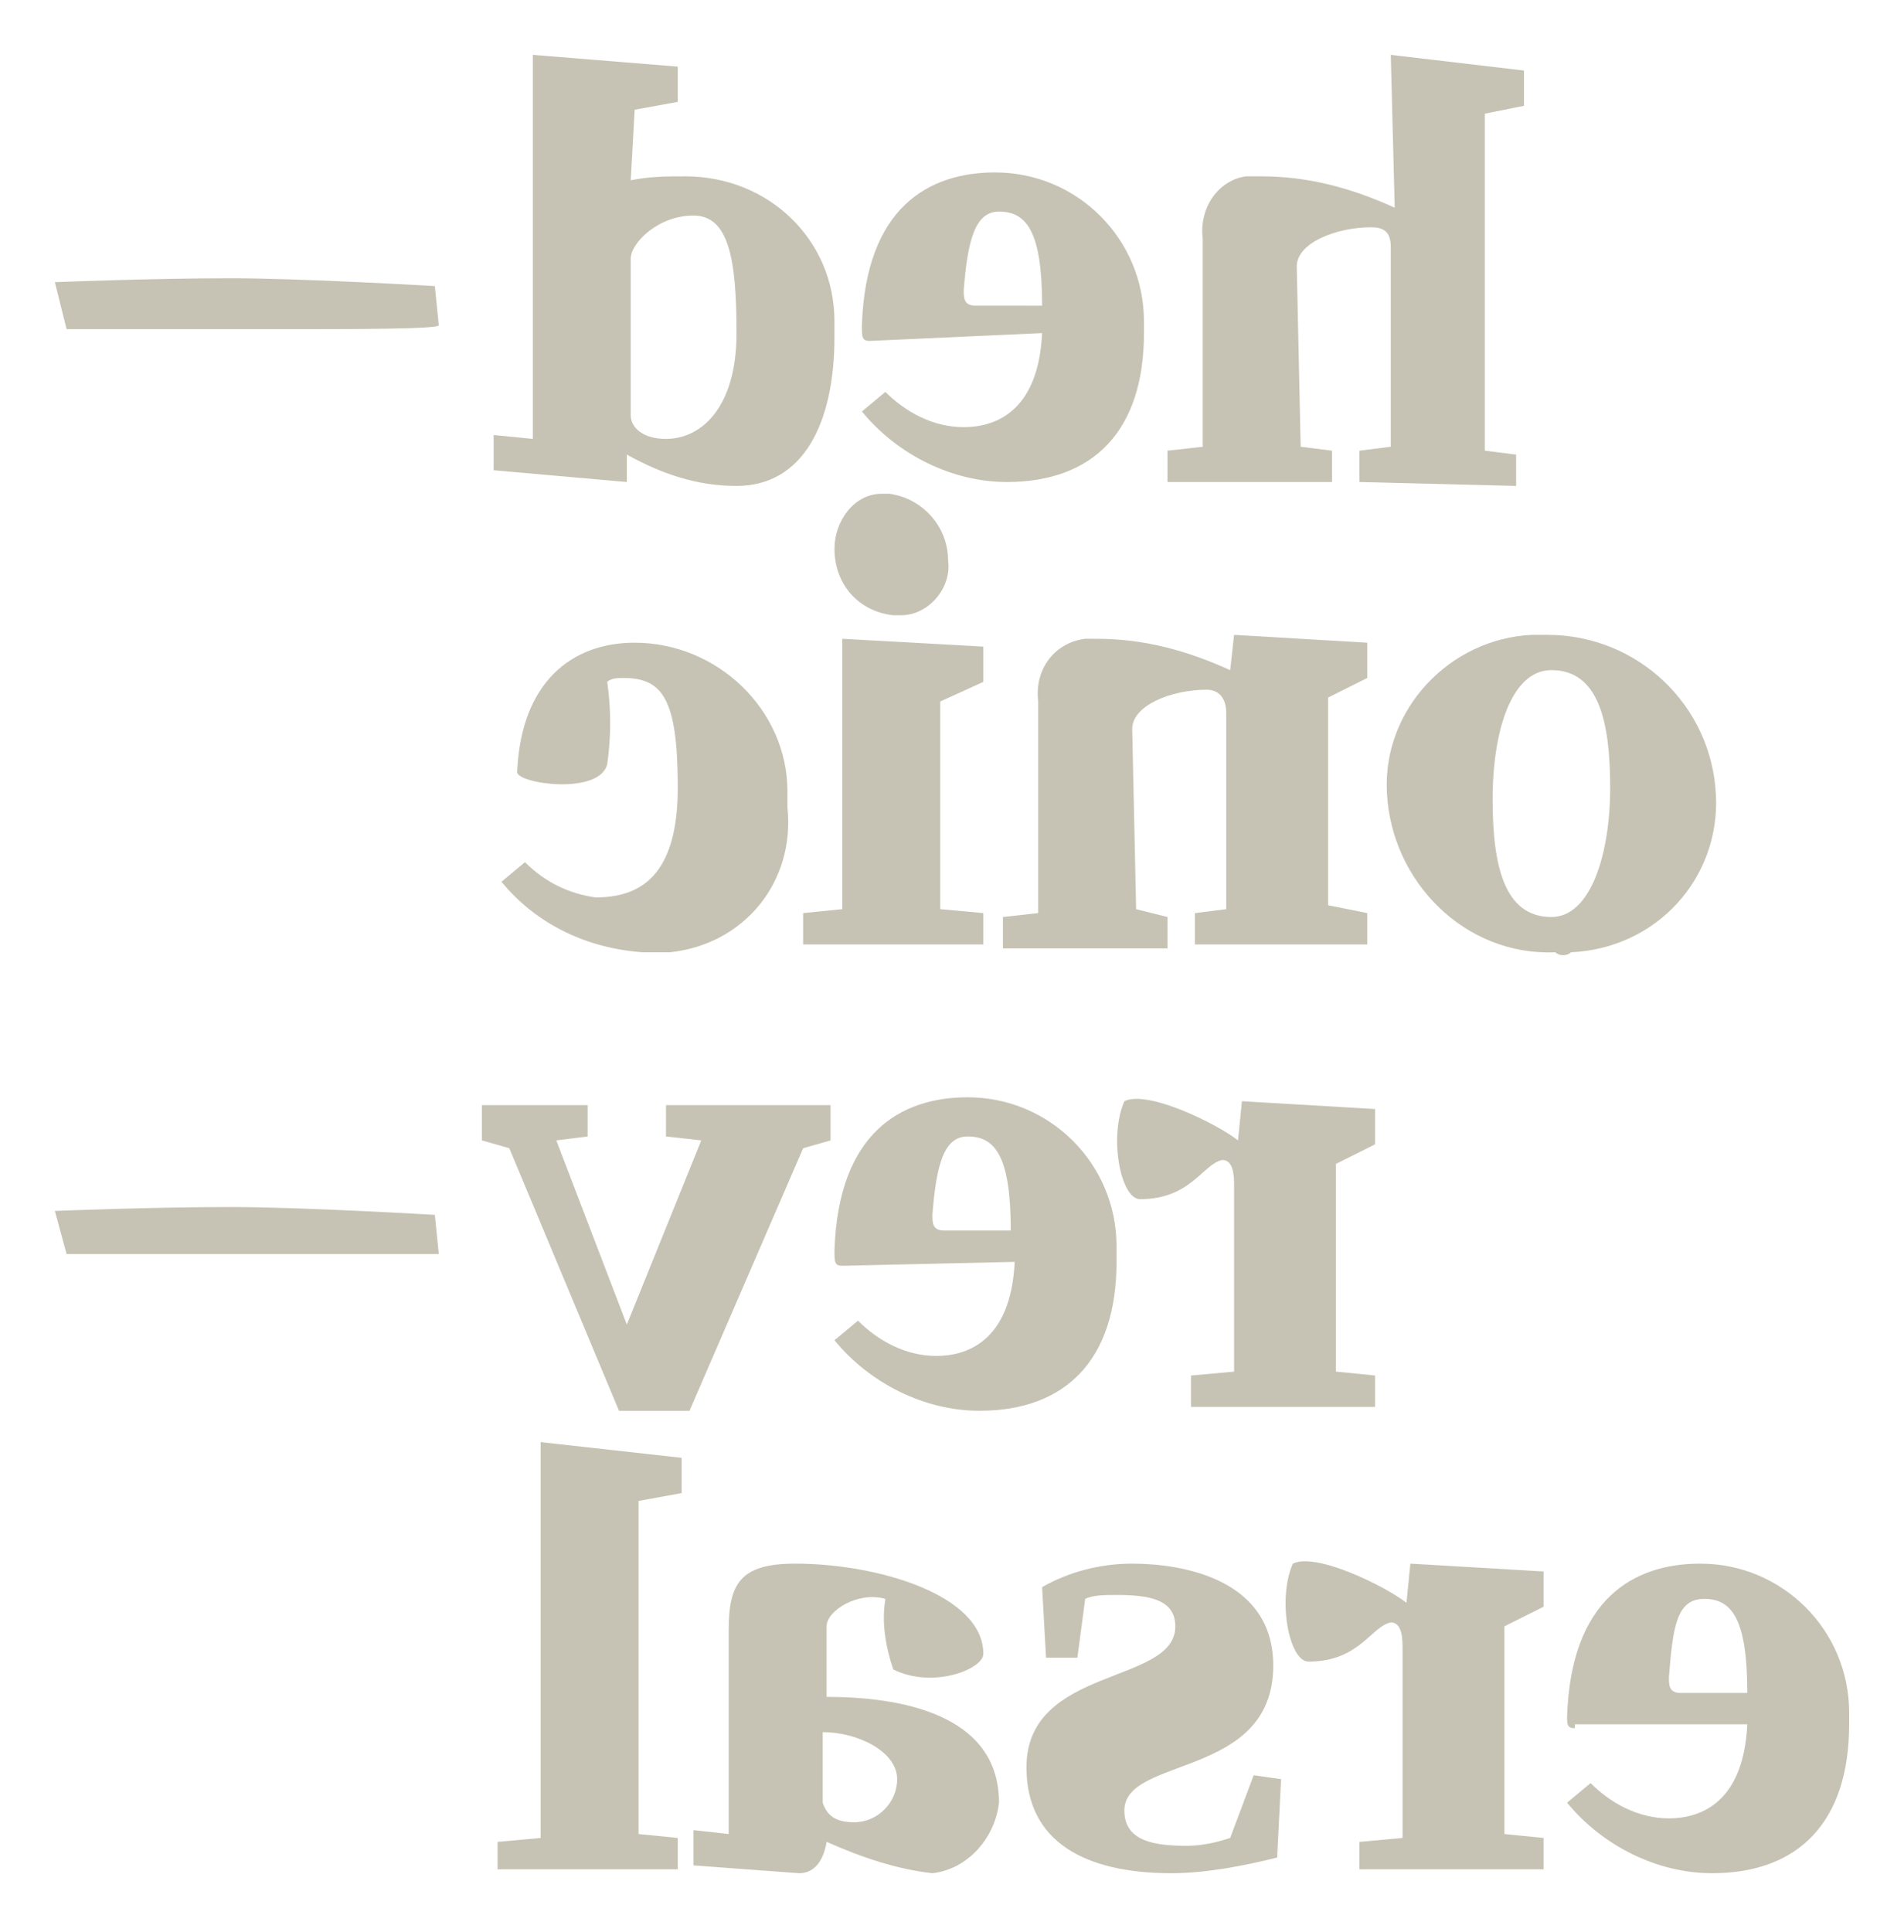 <svg xmlns="http://www.w3.org/2000/svg" xmlns:xlink="http://www.w3.org/1999/xlink" version="1.0" style="enable-background:new 0 0 48.6 49.3;" xml:space="preserve" width="48.6" height="49.3">
<style type="text/css">
	.st0{fill:none;}
	.st1{fill:#C7C3B4;}
</style>
<rect id="backgroundrect" x="4.3" y="4.4" class="st0" width="39.9" height="40.5"/>
<title>hedonicreversal</title>
<g class="currentLayer">
	<title>Layer 1</title>
	<path id="svg_1" class="st1" d="M34.7,12.3v-0.8l0.8-0.1V6.3c0-0.4-0.2-0.5-0.5-0.5c-0.9,0-1.9,0.4-1.9,1l0.1,4.6l0.8,0.1v0.8h-4.2   v-0.8l0.9-0.1V6.1c-0.1-0.8,0.4-1.5,1.1-1.6c0.1,0,0.3,0,0.4,0c1.2,0,2.3,0.3,3.4,0.8l-0.1-3.9l3.4,0.4v0.9l-1,0.2v8.6l0.8,0.1v0.8   L34.7,12.3z"/>
	<path id="svg_2" class="st1" d="M22.2,8.7C22,8.7,22,8.6,22,8.3c0.1-3,1.7-3.9,3.4-3.9c2.1,0,3.8,1.7,3.8,3.8c0,0.1,0,0.2,0,0.3   c0,2.5-1.3,3.8-3.5,3.8c-1.4,0-2.8-0.7-3.7-1.8l0.6-0.5c0.5,0.5,1.2,0.9,2,0.9c0.7,0,1.9-0.3,2-2.4L22.2,8.7z M26.6,7.8   c0-1.9-0.4-2.4-1.1-2.4c-0.6,0-0.8,0.7-0.9,2c0,0.2,0,0.4,0.3,0.4H26.6z"/>
	<path id="svg_3" class="st1" d="M18.8,12.4c-1,0-1.9-0.3-2.8-0.8L16,12.3l-3.4-0.3v-0.9l1,0.1V1.4l3.7,0.3v0.9l-1.1,0.2l-0.1,1.8   c0.5-0.1,0.9-0.1,1.4-0.1c2.1,0,3.8,1.6,3.8,3.7c0,0.1,0,0.2,0,0.4C21.3,10.8,20.5,12.4,18.8,12.4z M17,11.2c0.9,0,1.8-0.8,1.8-2.7   s-0.2-3-1.1-3s-1.6,0.7-1.6,1.1v4C16.1,10.9,16.4,11.2,17,11.2z"/>
	<path id="svg_4" class="st1" d="M7.1,8.4c-2,0-5.4,0-5.4,0L1.4,7.2c0,0,2.5-0.1,4.5-0.1c1.8,0,5.2,0.2,5.2,0.2l0.1,1   C11.2,8.4,9,8.4,7.1,8.4z"/>
	<path id="svg_5" class="st1" d="M39.7,24.3c-2.3,0.1-4.2-1.8-4.3-4.1c0,0,0,0,0,0c-0.1-2.1,1.6-3.9,3.7-4c0.1,0,0.3,0,0.4,0   c2.3,0,4.2,1.8,4.3,4.1c0.1,2.1-1.5,3.9-3.7,4C40,24.4,39.8,24.4,39.7,24.3z M39.6,23.4c1,0,1.5-1.6,1.5-3.3c0-1.7-0.3-3-1.5-3   c-1,0-1.5,1.5-1.5,3.3C38.1,22.1,38.4,23.4,39.6,23.4L39.6,23.4z"/>
	<path id="svg_6" class="st1" d="M30.5,24.1v-0.8l0.8-0.1v-5c0-0.4-0.2-0.6-0.5-0.6c-0.9,0-1.9,0.4-1.9,1l0.1,4.6l0.8,0.2v0.8h-4.2   v-0.8l0.9-0.1v-5.4c-0.1-0.8,0.4-1.5,1.2-1.6c0.1,0,0.2,0,0.3,0c1.2,0,2.3,0.3,3.4,0.8l0.1-0.9l3.4,0.2v0.9l-1,0.5v5.3l1,0.2v0.8   L30.5,24.1z"/>
	<path id="svg_7" class="st1" d="M20.5,24.1v-0.8l1-0.1v-6.9l3.6,0.2v0.9L24,17.9v5.3l1.1,0.1v0.8L20.5,24.1z M22.8,15.7   c-0.9-0.1-1.5-0.8-1.5-1.7c0-0.7,0.5-1.4,1.2-1.4c0.1,0,0.1,0,0.2,0c0.8,0.1,1.5,0.8,1.5,1.7c0.1,0.7-0.5,1.4-1.2,1.4   C23,15.7,22.9,15.7,22.8,15.7z"/>
	<path id="svg_8" class="st1" d="M16.4,24.3c-1.4-0.1-2.7-0.7-3.6-1.8l0.6-0.5c0.5,0.5,1.1,0.8,1.8,0.9c1.1,0,2.1-0.5,2.1-2.8   s-0.4-2.8-1.4-2.8c-0.1,0-0.3,0-0.4,0.1c0.1,0.7,0.1,1.4,0,2.1c-0.2,0.8-2.3,0.5-2.3,0.2c0.1-2.3,1.4-3.3,3-3.3   c2.1,0,3.9,1.7,3.9,3.8c0,0.1,0,0.3,0,0.4c0.2,1.9-1.1,3.5-3,3.7C16.8,24.3,16.6,24.3,16.4,24.3z"/>
	<path id="svg_9" class="st1" d="M30.4,35.9v-0.8l1.1-0.1v-4.8c0-0.4-0.1-0.6-0.3-0.6c-0.5,0.1-0.8,1-2.1,1c-0.5,0-0.8-1.6-0.4-2.5   c0.6-0.3,2.4,0.6,2.9,1l0.1-1l3.4,0.2v0.9l-1,0.5V35l1,0.1v0.8L30.4,35.9z"/>
	<path id="svg_10" class="st1" d="M21.5,32.3c-0.2,0-0.2-0.1-0.2-0.4c0.1-3,1.7-3.9,3.4-3.9c2.1,0,3.8,1.7,3.8,3.8   c0,0.1,0,0.2,0,0.4c0,2.5-1.3,3.8-3.5,3.8c-1.4,0-2.8-0.7-3.7-1.8l0.6-0.5c0.5,0.5,1.2,0.9,2,0.9c0.7,0,1.9-0.3,2-2.4L21.5,32.3z    M25.8,31.4c0-1.9-0.4-2.4-1.1-2.4c-0.6,0-0.8,0.7-0.9,2c0,0.2,0,0.4,0.3,0.4L25.8,31.4z"/>
	<path id="svg_11" class="st1" d="M15.8,36l-2.8-6.7l-0.7-0.2v-0.9H15v0.8l-0.8,0.1l1.8,4.7l1.9-4.7l-0.9-0.1v-0.8h4.2v0.9l-0.7,0.2   L17.6,36H15.8z"/>
	<path id="svg_12" class="st1" d="M7.1,32c-2,0-5.4,0-5.4,0l-0.3-1.1c0,0,2.5-0.1,4.5-0.1c1.8,0,5.2,0.2,5.2,0.2l0.1,1   C11.2,32,8.9,32,7.1,32z"/>
	<path id="svg_13" class="st1" d="M40.2,44.1C40,44.1,40,44,40,43.8c0.1-3,1.7-3.9,3.4-3.9c2.1,0,3.8,1.7,3.8,3.8c0,0.1,0,0.2,0,0.3   c0,2.5-1.3,3.8-3.5,3.8c-1.4,0-2.8-0.7-3.7-1.8l0.6-0.5c0.5,0.5,1.2,0.9,2,0.9c0.7,0,1.9-0.3,2-2.4H40.2z M44.6,43.2   c0-1.9-0.4-2.4-1.1-2.4s-0.8,0.7-0.9,2c0,0.2,0,0.4,0.3,0.4L44.6,43.2z"/>
	<path id="svg_14" class="st1" d="M34.7,47.7V47l1.1-0.1V42c0-0.4-0.1-0.6-0.3-0.6c-0.5,0.1-0.8,1-2.1,1c-0.5,0-0.8-1.6-0.4-2.5   c0.6-0.3,2.4,0.6,2.9,1l0.1-1l3.4,0.2V41l-1,0.5v5.3l1,0.1v0.8H34.7z"/>
	<path id="svg_15" class="st1" d="M29.9,47.8c-2.2,0-3.7-0.8-3.7-2.7c0-2.6,3.8-2.1,3.8-3.6c0-0.7-0.7-0.8-1.5-0.8   c-0.3,0-0.6,0-0.8,0.1l-0.2,1.5h-0.8l-0.1-1.8c0.7-0.4,1.5-0.6,2.3-0.6c1.3,0,3.6,0.4,3.6,2.6c0,2.9-3.8,2.3-3.8,3.7   c0,0.8,0.8,0.9,1.6,0.9c0.4,0,0.8-0.1,1.1-0.2l0.6-1.6l0.7,0.1l-0.1,2C31.8,47.6,30.8,47.8,29.9,47.8z"/>
	<path id="svg_16" class="st1" d="M23.8,47.8c-0.9-0.1-1.8-0.4-2.7-0.8c-0.1,0.6-0.4,0.8-0.7,0.8l-2.7-0.2v-0.9l0.9,0.1v-5.2   c0-1.2,0.3-1.7,1.7-1.7c2.1,0,4.8,0.8,4.8,2.3c0,0.4-1.3,0.9-2.3,0.4c-0.2-0.6-0.3-1.2-0.2-1.8c-0.7-0.2-1.5,0.3-1.5,0.7v1.8   c1.8,0,4.4,0.4,4.4,2.7C25.4,46.9,24.7,47.7,23.8,47.8z M21.8,46.5c0.6,0,1.1-0.5,1.1-1.1c0-0.7-1-1.2-1.9-1.2V46   C21.1,46.3,21.3,46.5,21.8,46.5L21.8,46.5z"/>
	<path id="svg_17" class="st1" d="M12.7,47.7V47l1.1-0.1V36.8l3.6,0.4v0.9l-1.1,0.2v8.5l1,0.1v0.8L12.7,47.7z"/>
</g>
</svg>